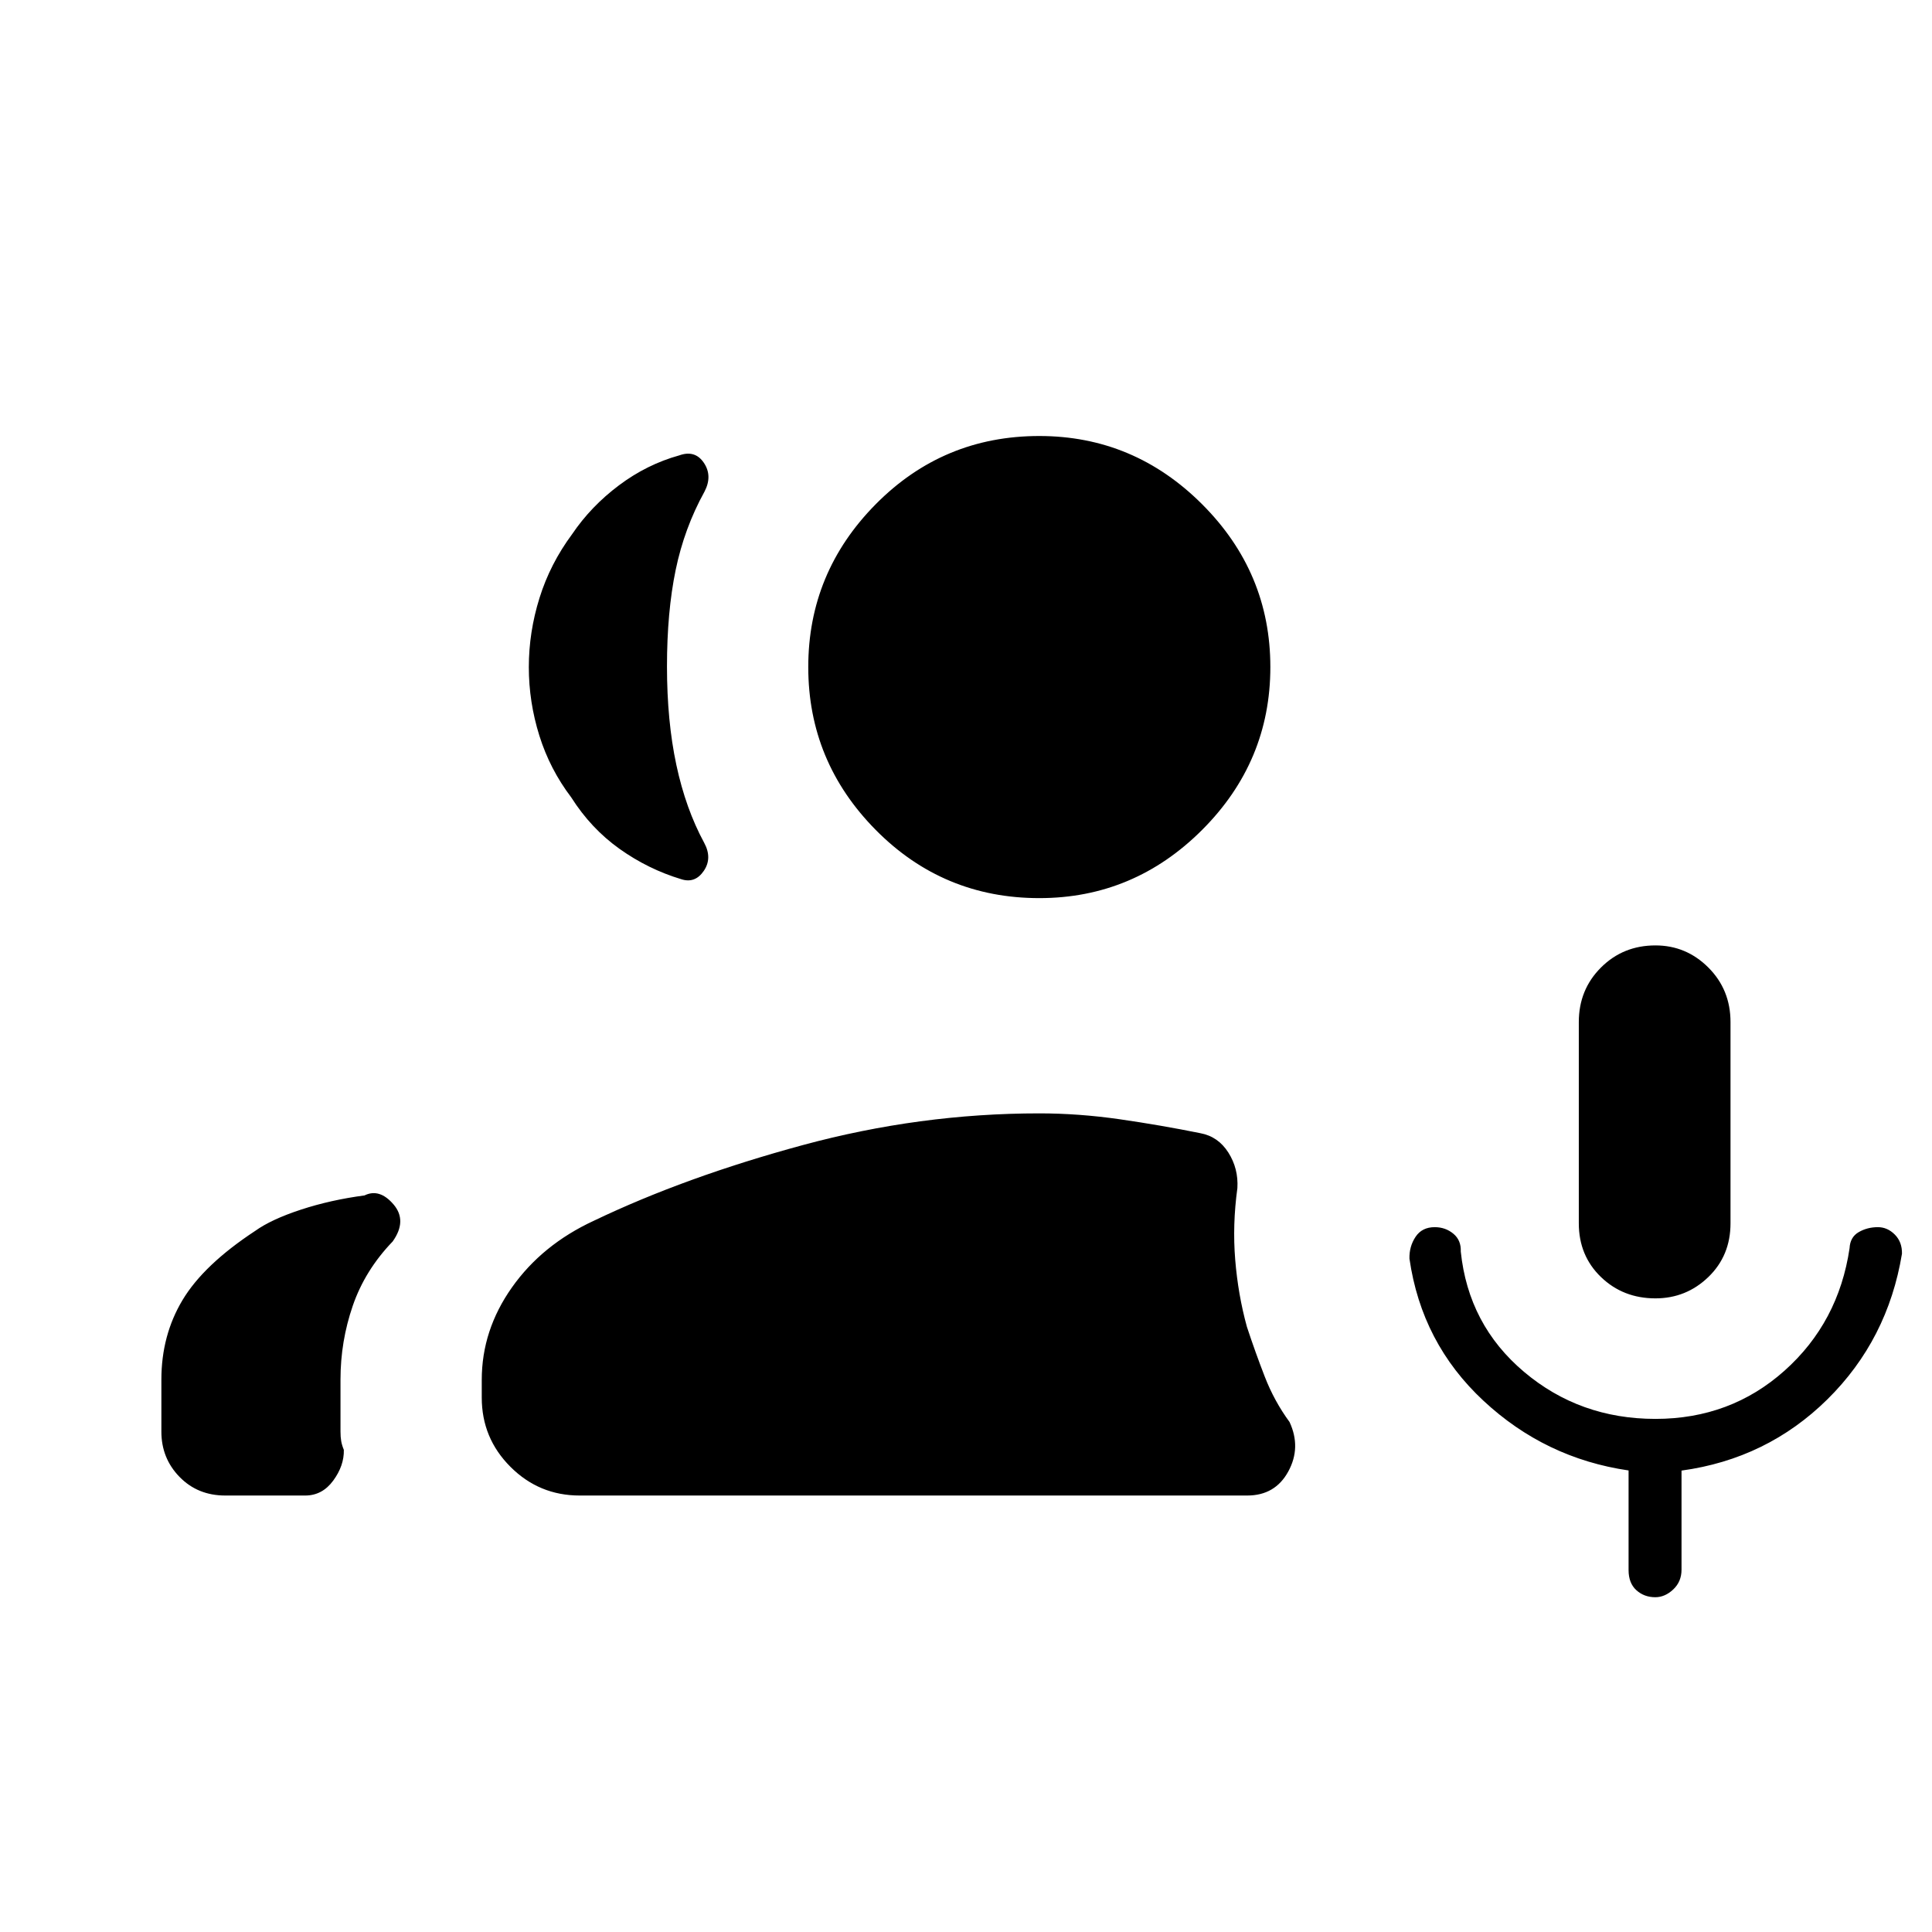 <svg xmlns="http://www.w3.org/2000/svg" height="48" viewBox="0 -960 960 960" width="48"><path d="M822.58-314.85q-16.08 0-27.08-10.61-11-10.62-11-26.69v-100q0-16.08 11-27.08t27.08-11q15.3 0 26.3 11t11 27.08v100q0 16.07-11 26.69-11 10.61-26.3 10.61ZM516.42-513.73q-47.77 0-81.29-33.9-33.51-33.91-33.51-80.91t33.51-80.9q33.52-33.91 81.29-33.91 47 0 80.91 33.91 33.9 33.9 33.9 80.9 0 47-33.9 80.91-33.91 33.9-80.91 33.9ZM288.04-216.88q-20.15 0-34.4-14.26-14.26-14.25-14.26-34.4v-8.83q0-24.69 15-45.92 14.99-21.23 40.7-33.13 45.46-21.77 103.71-37.56 58.25-15.79 117.63-15.79 19.66 0 40.08 2.94 20.42 2.95 39.96 6.91 8.85 1.65 13.91 9.63 5.05 7.97 4.48 17.64-2.5 18.23-1.08 35.61 1.42 17.39 5.81 33.32 4.15 12.6 8.88 24.79t12.31 22.52q5.88 12.68-.64 24.6-6.51 11.93-20.4 11.93H288.04Zm534.48 50.53q-5.56 0-9.42-3.49-3.87-3.5-3.87-10.01v-49.49q-41.42-6.04-72.13-34.66-30.71-28.61-36.75-70.58-.16-6.04 3.03-10.84 3.19-4.81 9.53-4.81 5.33 0 9.25 3.25t3.69 8.86q3.78 36.47 31.46 59.81 27.67 23.35 65.27 23.35 37.34 0 64.17-23.98t32.29-60.83q.27-5.52 4.54-7.99 4.26-2.47 9.54-2.47 4.73 0 8.4 3.68t3.56 9.5q-7.04 42.74-37.03 72.35-30 29.6-72.51 35.43v49.24q0 5.95-4.12 9.82-4.11 3.86-8.9 3.86ZM262.77-628.54q0-17.34 5.3-34.32 5.29-16.98 16.2-31.7 9.38-13.86 23.29-24.29 13.9-10.42 29.98-14.88 7.85-2.81 12.23 3.73 4.38 6.54.24 14.38-9.99 18.08-14.29 38.9-4.3 20.82-4.3 47.91 0 27.08 4.65 48.86t13.82 38.7q4.15 7.65-.18 13.99-4.32 6.34-11.17 4.14-16.46-4.96-30.67-15.07-14.22-10.12-24.04-25.62-10.6-13.96-15.83-30.67t-5.23-34.06ZM80.19-248.62v-25.88q0-21.96 10.5-39.5t36.08-34.35q8.04-5.77 22.77-10.59 14.73-4.83 31.58-7.06 7.46-3.65 14.4 4.44 6.94 8.1-.4 18.44-13.77 14.31-19.85 32-6.08 17.7-6.08 36.58v25.87q0 2.73.35 4.72.34 2 1.31 4.37.19 7.84-5.26 15.27t-13.94 7.43h-39.73q-13.69 0-22.71-9.26-9.02-9.25-9.02-22.48Z"/></svg>
